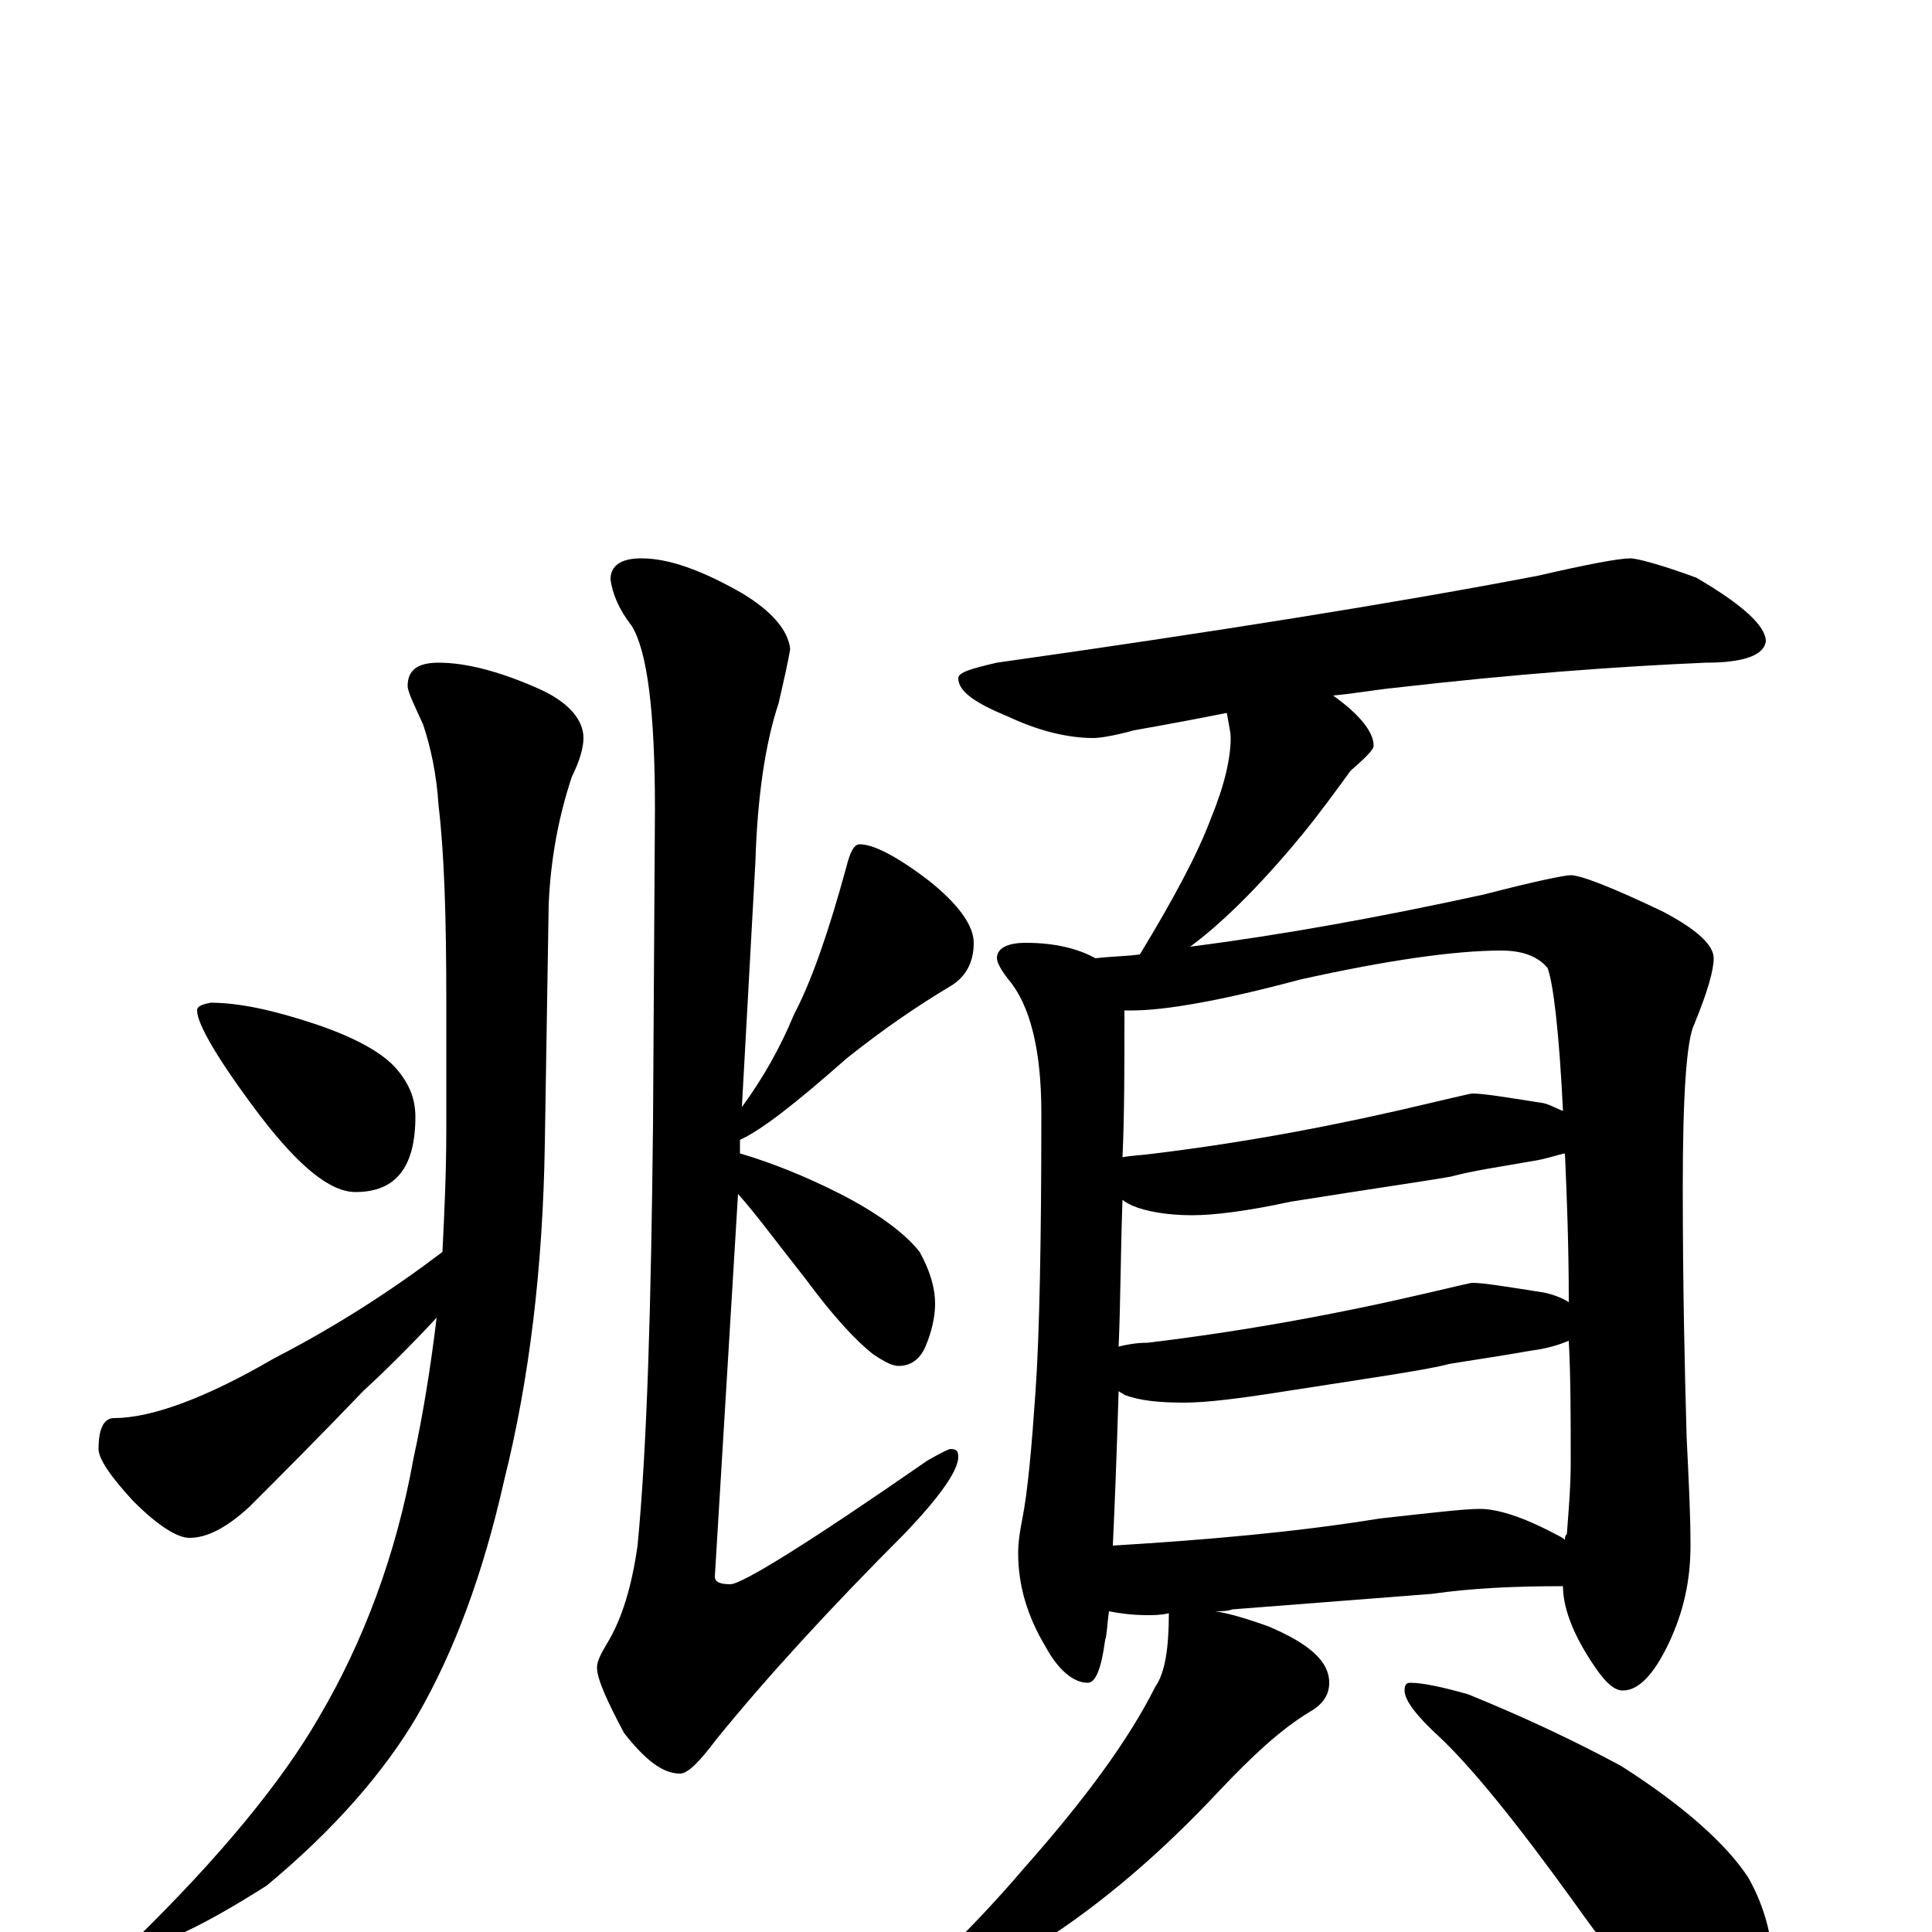 <?xml version="1.0" encoding="utf-8" ?>
<!DOCTYPE svg PUBLIC "-//W3C//DTD SVG 1.1//EN" "http://www.w3.org/Graphics/SVG/1.1/DTD/svg11.dtd">
<svg version="1.1" id="Layer_1" xmlns="http://www.w3.org/2000/svg" xmlns:xlink="http://www.w3.org/1999/xlink" x="0px" y="145px" width="1000px" height="1000px" viewBox="0 0 1000 1000" enable-background="new 0 0 1000 1000" xml:space="preserve">
<g id="Layer_1">
<path id="glyph" transform="matrix(1 0 0 -1 0 1000)" d="M227,657C242,657 260,652 280,643C295,636 302,627 302,618C302,613 300,606 296,598C289,577 285,555 284,532l-2,-124C281,344 274,286 261,234C250,185 235,145 216,112C199,83 173,53 138,24C105,3 83,-7 74,-7C71,-7 70,-6 70,-4C114,39 146,78 165,111C188,150 205,195 214,245C219,268 223,293 226,318C214,305 201,292 188,280C166,257 146,237 129,220C117,209 107,204 98,204C92,204 82,210 69,223C57,236 51,245 51,250C51,261 54,266 59,266C78,266 106,276 142,297C175,314 204,333 229,352C230,372 231,393 231,415l0,68C231,524 230,558 227,583C226,599 223,613 219,625C214,636 211,642 211,645C211,653 216,657 227,657M109,481C124,481 142,477 163,470C184,463 198,455 205,447C212,439 215,431 215,422C215,396 205,383 184,383C171,383 155,396 135,422C113,451 102,470 102,477C102,479 104,480 109,481M332,711C346,711 363,705 384,693C399,684 408,674 409,664C408,658 406,649 403,636C396,615 392,587 391,554l-7,-127C395,442 404,458 411,475C420,492 429,518 438,551C440,559 442,563 445,563C452,563 464,557 481,544C496,532 504,521 504,512C504,502 500,494 491,489C476,480 458,468 438,452C412,429 394,415 383,410l0,-7C400,398 417,391 433,383C455,372 469,361 476,352C481,343 484,334 484,325C484,318 482,310 479,303C476,296 471,293 465,293C462,293 458,295 452,299C443,306 431,319 417,338C402,357 391,372 382,382l-12,-198C370,181 373,180 378,180C384,180 418,201 480,244C487,248 491,250 492,250C495,250 496,249 496,246C496,239 487,226 469,207C430,168 397,132 371,100C362,88 356,82 352,82C343,82 334,89 323,103C314,120 309,131 309,137C309,140 311,144 314,149C322,162 327,179 330,200C335,252 337,325 338,418l1,163C339,632 335,663 327,676C320,685 317,693 316,700C316,707 321,711 332,711M844,711C847,711 859,708 878,701C902,687 914,676 914,668C913,661 903,657 883,657C836,655 783,651 722,644C712,643 701,641 690,640C704,630 711,621 711,614C711,612 707,608 699,601C691,590 683,579 674,568C651,540 631,521 616,510C663,516 713,525 768,537C795,544 810,547 813,547C818,547 834,541 861,528C878,519 887,511 887,504C887,498 884,487 877,470C873,462 871,434 871,386C871,334 872,291 873,256C874,235 875,217 875,200C875,181 871,165 864,150C856,133 848,125 840,125C835,125 830,130 823,141C814,155 809,168 809,179C784,179 762,178 741,175l-103,-8C635,166 632,166 629,166C636,165 646,162 657,158C678,149 688,140 688,129C688,123 685,118 678,114C663,105 648,91 631,73C602,42 571,15 538,-6C517,-23 498,-34 482,-39C473,-44 466,-46 461,-46C456,-46 453,-45 453,-43C481,-20 507,6 530,33C561,68 584,99 598,127C603,134 605,147 605,165C601,164 597,164 594,164C586,164 579,165 574,166C573,159 573,154 572,151C570,136 567,129 563,129C556,129 548,135 541,148C532,163 527,179 527,196C527,202 528,208 529,213C532,228 534,251 536,280C538,309 539,357 539,424C539,457 533,480 522,493C518,498 516,502 516,504C516,509 521,512 531,512C546,512 558,509 567,504C575,505 583,505 590,506C607,534 620,558 627,577C634,594 637,608 637,618C637,621 636,625 635,631C620,628 604,625 587,622C576,619 569,618 566,618C552,618 537,622 522,629C505,636 496,642 496,649C496,652 503,654 516,657C629,673 723,688 796,702C822,708 838,711 844,711M576,200C625,203 671,207 714,214C741,217 758,219 766,219C775,219 788,215 805,206C807,205 809,204 810,203C810,204 810,205 811,206C812,219 813,231 813,243C813,266 813,287 812,306C807,304 801,302 793,301C776,298 762,296 750,294C739,291 711,287 666,280C641,276 624,274 613,274C600,274 590,275 582,278C581,279 580,279 579,280C578,247 577,221 576,200M579,303C583,304 588,305 594,305C644,311 693,320 740,331C753,334 761,336 762,336C768,336 780,334 799,331C804,330 809,328 812,326C812,355 811,381 810,403C805,402 800,400 793,399C776,396 762,394 751,391C740,389 712,385 668,378C645,373 628,371 617,371C604,371 593,373 586,376C584,377 582,378 581,379C580,351 580,326 579,303M581,401C586,402 591,402 598,403C647,409 694,418 740,429C753,432 761,434 762,434C768,434 780,432 799,429C803,428 806,426 809,425C807,466 804,491 801,499C796,505 788,508 777,508C753,508 718,503 673,493C632,482 603,477 586,477C585,477 583,477 582,477C582,476 582,474 582,473C582,447 582,423 581,401M730,129C736,129 746,127 760,123C787,112 813,100 839,86C872,65 894,45 905,28C914,12 918,-5 918,-23C918,-32 916,-41 912,-51C908,-58 902,-62 895,-62C890,-62 883,-59 874,-52C859,-41 839,-19 815,15C784,58 761,86 745,101C733,112 727,120 727,125C727,128 728,129 730,129z"/>
</g>
</svg>
